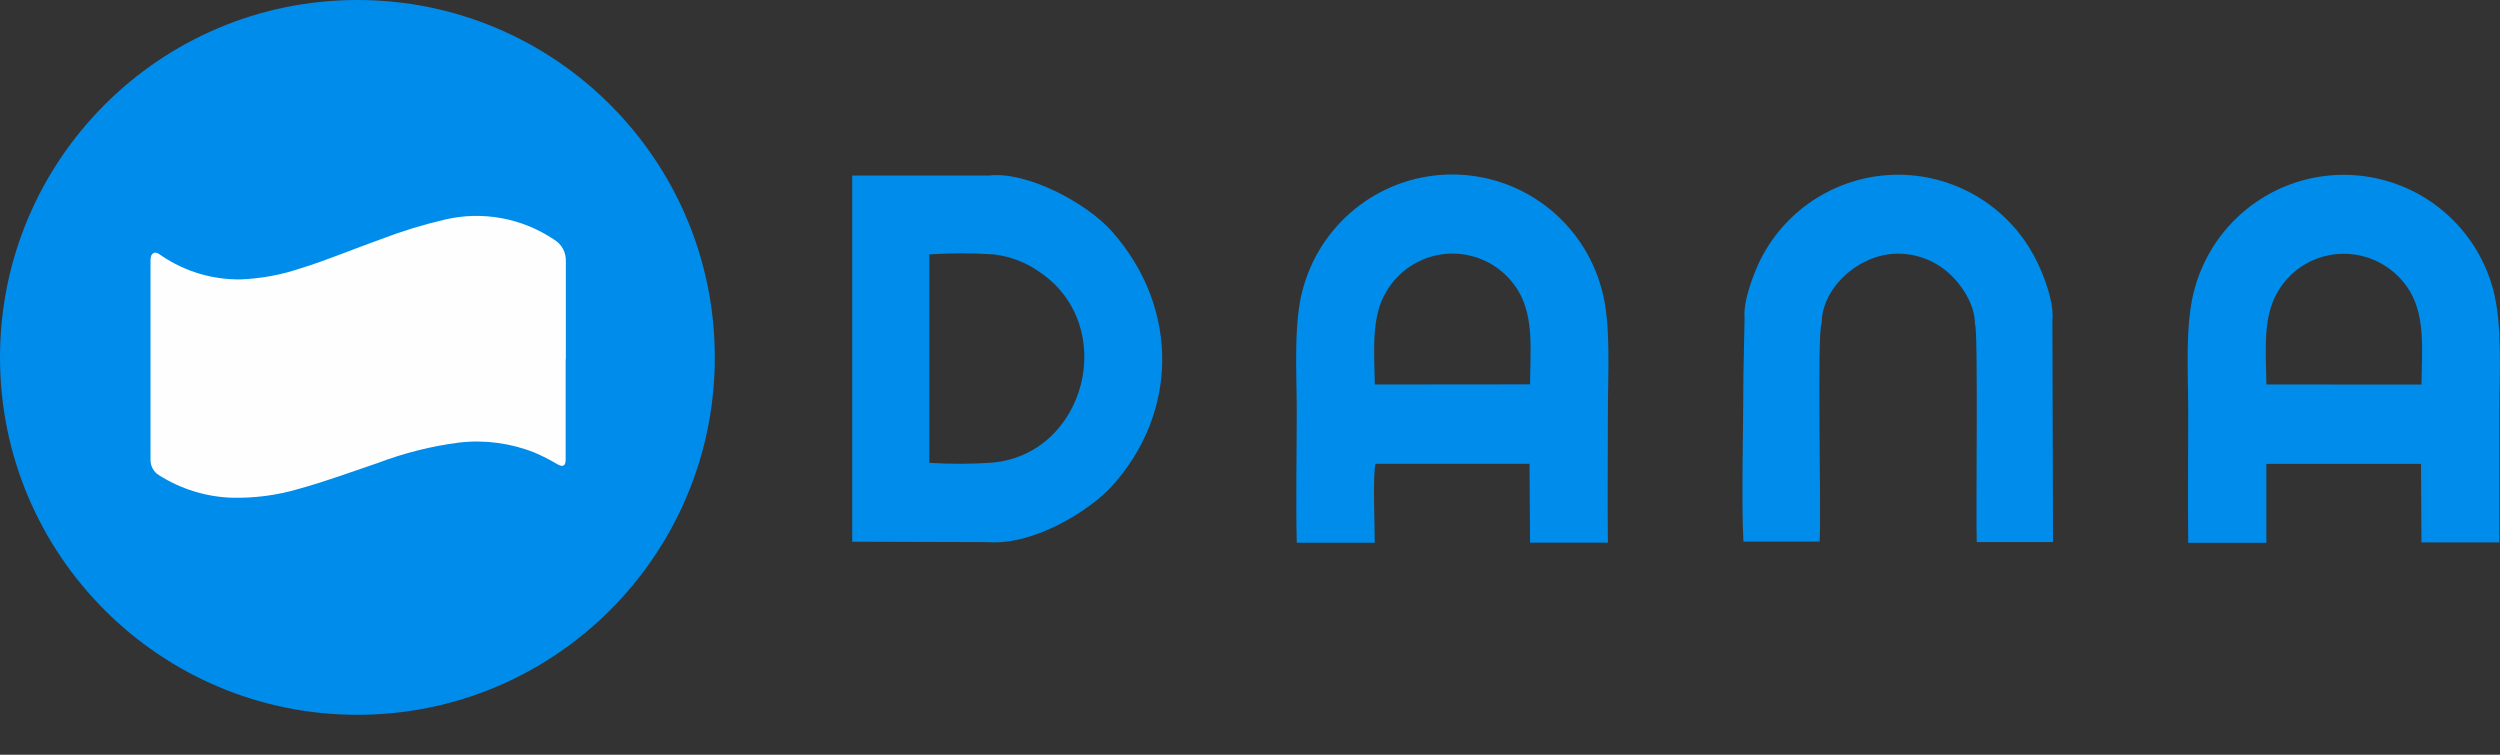 <svg width="53" height="16" viewBox="0 0 53 16" fill="none" xmlns="http://www.w3.org/2000/svg">
<rect x="0" y="0" width="53" height="16" fill="#333333" stroke="none"/>
<g clip-path="url(#clip0_9_161)">
<path fill-rule="evenodd" clip-rule="evenodd" d="M20.95 11.493C21.958 11.566 23.131 10.783 23.545 10.336C24.982 8.781 25.017 6.532 23.57 4.903C23.032 4.297 21.766 3.627 20.966 3.721H18.067V11.484L20.957 11.493H20.95ZM19.702 9.812V5.393C20.155 5.363 20.61 5.363 21.064 5.393C21.421 5.434 21.762 5.566 22.053 5.776C23.718 6.914 23.025 9.626 21.036 9.808C20.592 9.839 20.146 9.84 19.702 9.812Z" fill="#008CEB"/>
<path fill-rule="evenodd" clip-rule="evenodd" d="M46.394 11.507H48.047V9.834H51.325L51.335 11.499H52.987V8.741C52.987 7.908 53.057 6.87 52.849 6.117C52.66 5.427 52.25 4.818 51.683 4.383C51.115 3.948 50.421 3.71 49.706 3.706C48.991 3.702 48.294 3.932 47.722 4.361C47.15 4.79 46.734 5.395 46.537 6.082C46.315 6.826 46.39 7.893 46.39 8.719C46.39 9.651 46.38 10.589 46.39 11.521L46.394 11.507ZM48.048 8.151C48.038 7.457 47.965 6.715 48.291 6.181C48.434 5.935 48.64 5.731 48.887 5.591C49.134 5.45 49.415 5.378 49.699 5.38C49.982 5.382 50.26 5.458 50.505 5.6C50.75 5.741 50.954 5.944 51.098 6.188C51.419 6.743 51.343 7.437 51.335 8.152L48.048 8.151Z" fill="#008CEB"/>
<path fill-rule="evenodd" clip-rule="evenodd" d="M27.498 11.506H29.145C29.145 11.156 29.1 10.087 29.16 9.833H32.426L32.437 11.505H34.087C34.078 10.578 34.087 9.652 34.087 8.73C34.087 7.939 34.16 6.807 33.948 6.105C33.758 5.416 33.347 4.808 32.78 4.374C32.212 3.94 31.519 3.703 30.804 3.699C30.09 3.695 29.393 3.925 28.822 4.354C28.25 4.782 27.834 5.386 27.636 6.073C27.416 6.794 27.491 7.897 27.491 8.701C27.491 9.627 27.47 10.578 27.491 11.502L27.498 11.506ZM29.146 8.151C29.135 7.457 29.064 6.706 29.39 6.182C29.533 5.937 29.738 5.734 29.984 5.592C30.23 5.451 30.509 5.376 30.793 5.376C31.077 5.376 31.356 5.451 31.603 5.592C31.849 5.734 32.054 5.937 32.197 6.182C32.52 6.737 32.442 7.442 32.437 8.148L29.146 8.151Z" fill="#008CEB"/>
<path fill-rule="evenodd" clip-rule="evenodd" d="M36.985 6.753L36.961 7.908C36.961 8.88 36.914 10.693 36.961 11.482H38.576C38.614 10.927 38.518 6.986 38.619 6.859C38.619 6.094 39.42 5.38 40.227 5.378C40.647 5.375 41.051 5.536 41.354 5.827C41.559 6.014 41.874 6.442 41.868 6.873C41.943 6.916 41.884 11.036 41.907 11.492H43.524L43.511 6.782C43.551 6.413 43.33 5.842 43.187 5.554C42.922 5.004 42.508 4.539 41.992 4.212C41.477 3.886 40.88 3.71 40.27 3.704C39.659 3.699 39.06 3.865 38.539 4.183C38.018 4.501 37.596 4.959 37.322 5.504C37.183 5.788 36.95 6.374 36.985 6.753Z" fill="#008CEB"/>
<path d="M7.577 15.154C11.761 15.154 15.154 11.761 15.154 7.577C15.154 3.392 11.761 0 7.577 0C3.392 0 0 3.392 0 7.577C0 11.761 3.392 15.154 7.577 15.154Z" fill="#008CEB"/>
<path d="M11.992 7.609V9.741C11.992 9.88 11.932 9.909 11.815 9.841C11.659 9.748 11.497 9.665 11.33 9.594C10.824 9.393 10.276 9.32 9.736 9.382C9.145 9.458 8.566 9.604 8.01 9.815C7.455 10.002 6.911 10.205 6.345 10.361C5.876 10.501 5.388 10.565 4.899 10.551C4.357 10.53 3.831 10.366 3.373 10.076C3.315 10.041 3.268 9.992 3.236 9.932C3.204 9.873 3.189 9.807 3.191 9.74C3.191 8.343 3.191 6.946 3.191 5.55C3.191 5.482 3.191 5.401 3.252 5.367C3.313 5.332 3.376 5.389 3.428 5.423C3.925 5.76 4.514 5.934 5.114 5.923C5.543 5.905 5.967 5.826 6.374 5.688C6.951 5.51 7.509 5.272 8.076 5.071C8.518 4.901 8.971 4.762 9.432 4.655C9.827 4.562 10.238 4.552 10.637 4.626C11.037 4.7 11.416 4.856 11.753 5.084C11.83 5.131 11.893 5.198 11.936 5.277C11.979 5.357 11.999 5.447 11.996 5.537C11.996 6.231 11.996 6.925 11.996 7.618L11.992 7.609Z" fill="#FEFEFE"/>
</g>
<defs>
<clipPath id="clip0_9_161">
<rect width="53" height="15.154" fill="white"/>
</clipPath>
</defs>
</svg>
